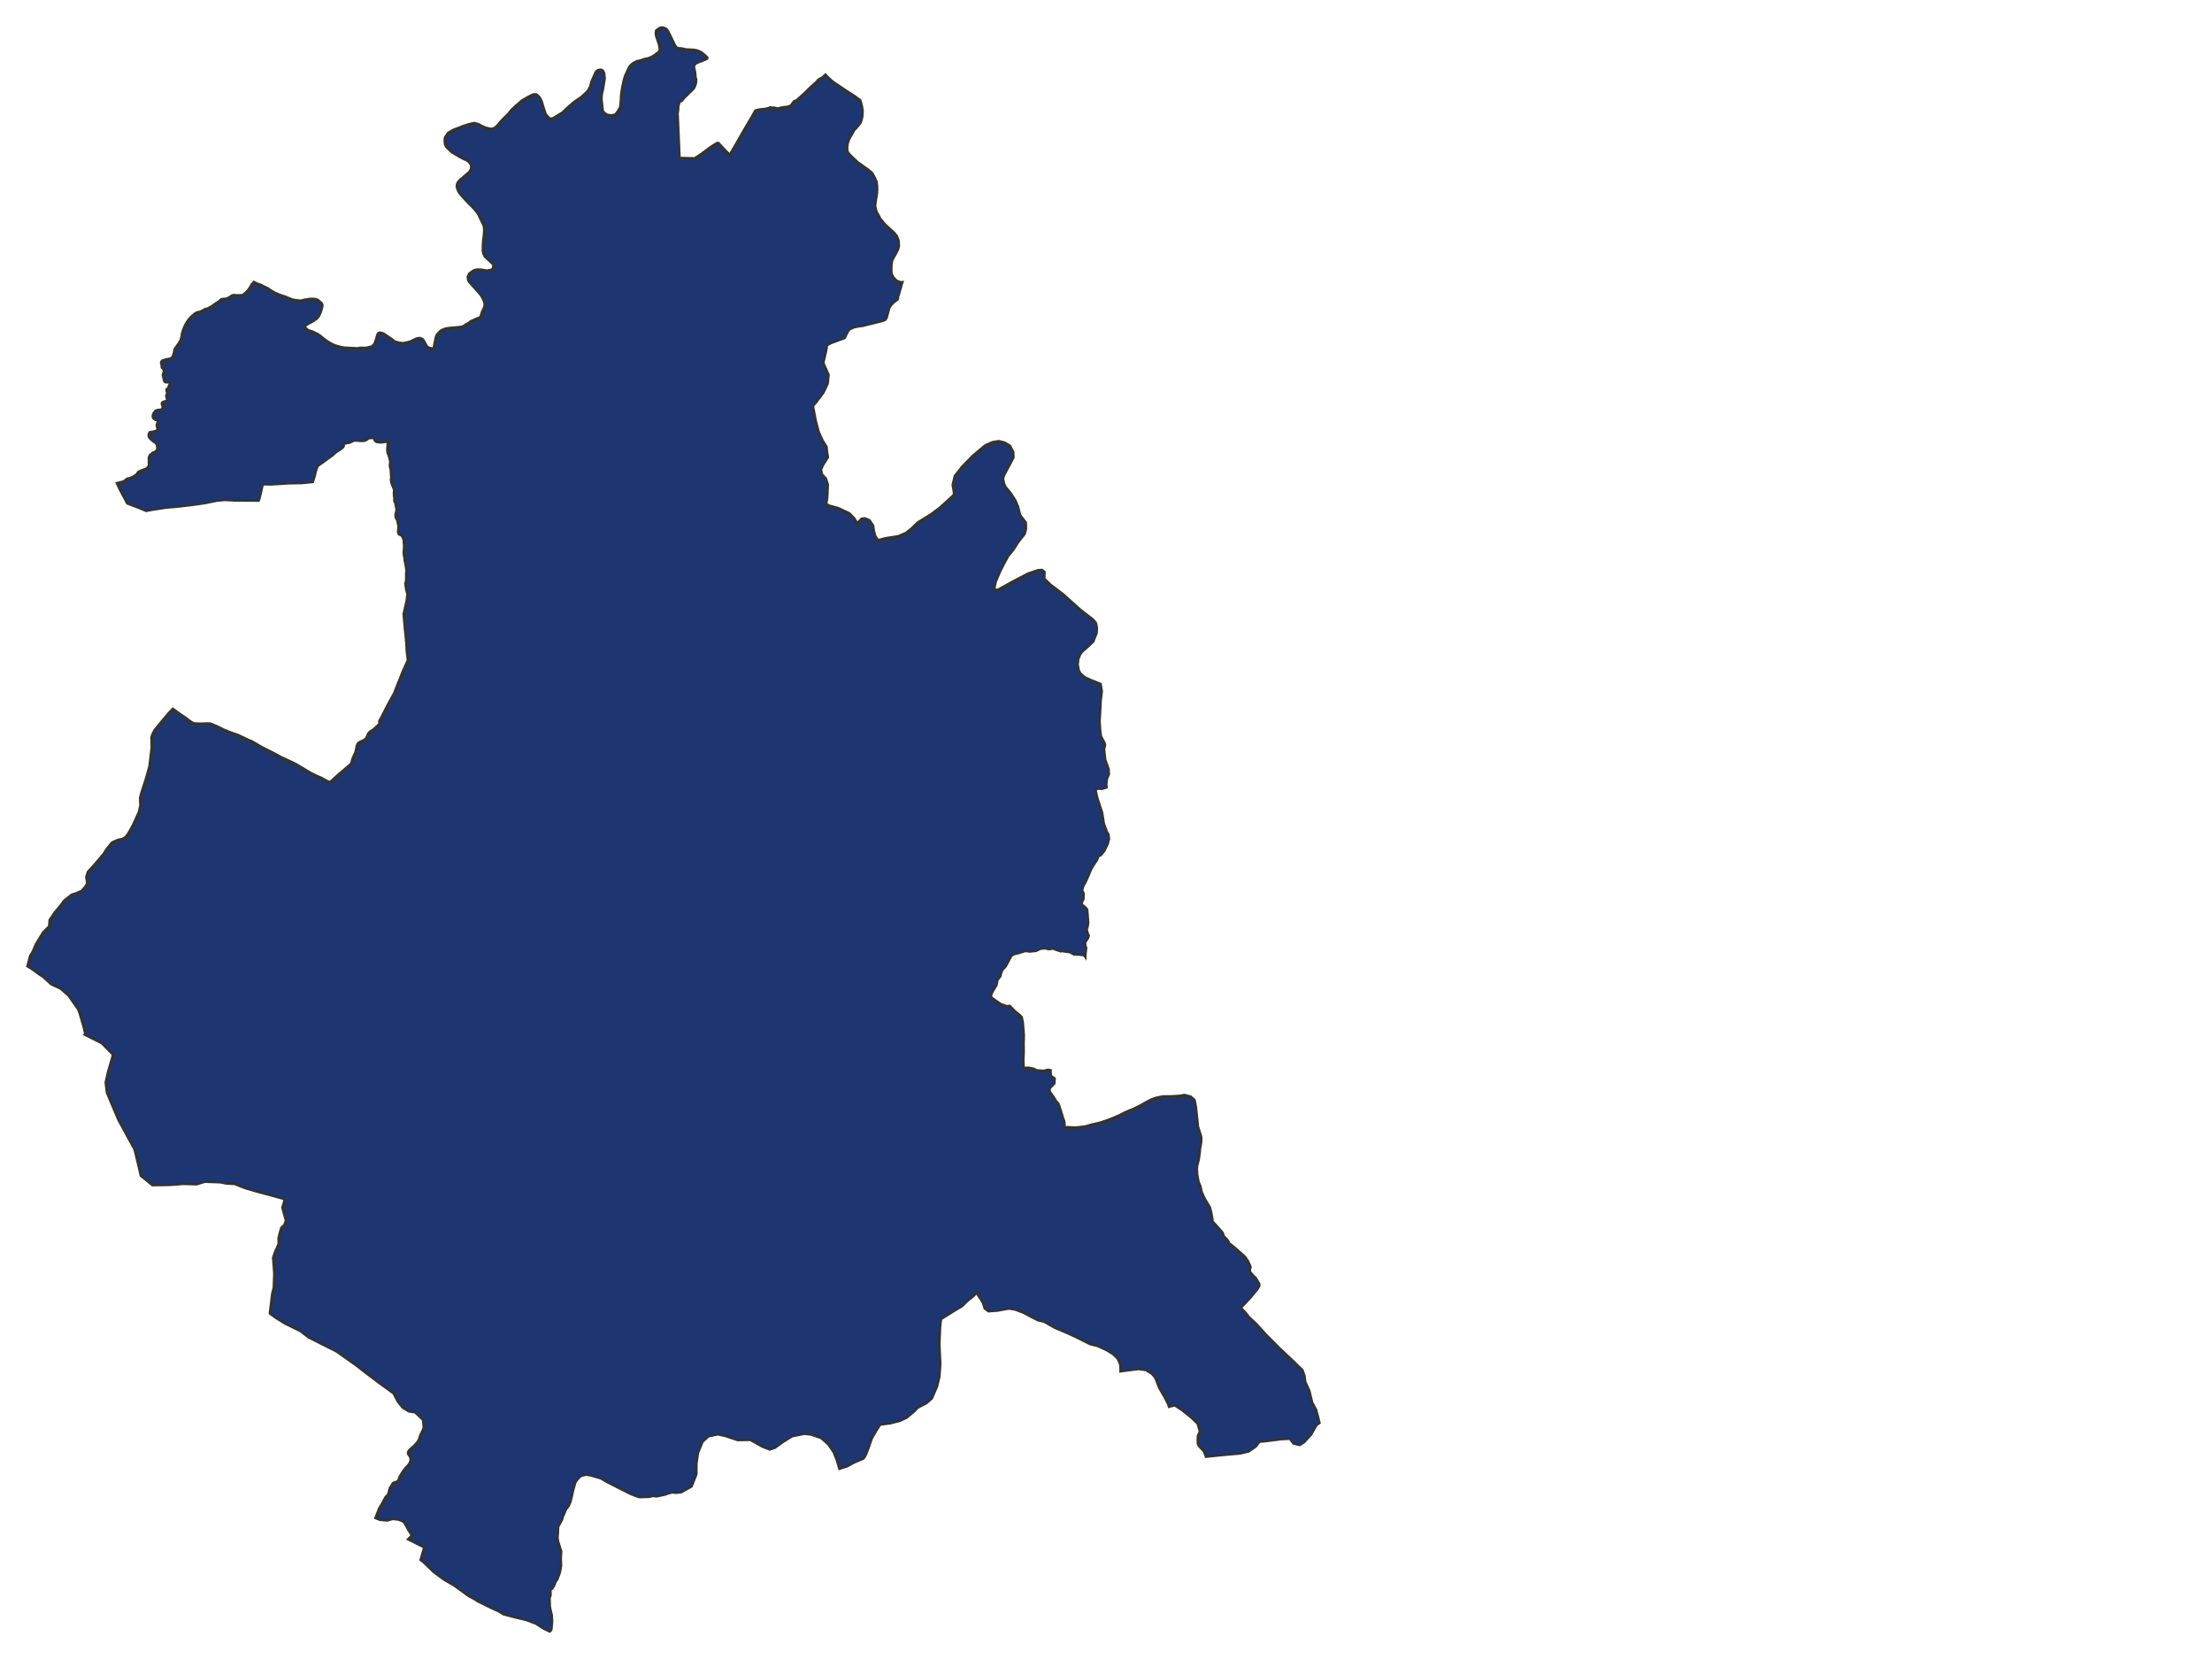 <svg xmlns="http://www.w3.org/2000/svg" width="800" height="600" viewBox="0 0 800 600">
<path d="M 239.71,10.01 L 239.11,10.00 L 238.48,10.22 L 237.96,10.61 L 237.34,11.12 L 237.22,11.95 L 237.38,13.06 L 237.83,14.39 L 238.41,16.10 L 238.71,17.92 L 238.38,18.71 L 236.97,19.85 L 235.72,20.61 L 234.44,21.14 L 233.20,21.37 L 231.72,21.90 L 230.39,22.17 L 229.29,22.73 L 228.68,23.14 L 228.02,23.73 L 227.56,24.36 L 227.28,24.94 L 227.19,25.14 L 226.08,27.59 L 225.56,29.43 L 225.04,32.03 L 224.70,34.27 L 224.64,35.84 L 224.38,38.70 L 223.69,39.97 L 223.27,40.59 L 222.67,41.38 L 222.07,41.61 L 221.41,41.76 L 220.74,41.79 L 219.97,41.64 L 219.30,41.44 L 218.69,41.00 L 217.94,40.12 L 217.48,35.84 L 217.58,34.05 L 217.95,32.57 L 218.63,28.43 L 218.44,26.47 L 218.06,25.65 L 217.54,25.31 L 217.04,25.26 L 216.37,25.40 L 215.82,25.71 L 215.45,26.19 L 214.94,27.38 L 214.01,29.40 L 213.50,31.35 L 212.75,32.71 L 212.09,33.47 L 210.27,35.14 L 207.86,36.78 L 205.92,38.41 L 204.72,39.50 L 203.48,40.72 L 200.12,42.78 L 199.32,43.01 L 198.49,42.72 L 197.26,41.22 L 196.50,38.91 L 195.85,36.65 L 195.23,35.45 L 194.63,34.72 L 193.91,34.17 L 192.92,34.20 L 192.03,34.59 L 190.18,35.58 L 188.54,36.58 L 187.36,37.69 L 187.03,37.89 L 184.90,39.89 L 183.96,41.14 L 182.51,42.54 L 181.11,43.97 L 180.07,45.26 L 179.05,46.24 L 177.78,46.72 L 176.18,46.37 L 175.51,46.20 L 174.17,45.59 L 173.20,45.03 L 171.71,44.57 L 170.70,44.70 L 169.22,45.10 L 167.49,45.66 L 166.08,46.22 L 164.15,46.94 L 163.02,47.55 L 162.05,48.15 L 161.53,48.96 L 160.99,49.79 L 160.89,50.61 L 160.98,52.12 L 161.51,53.17 L 163.34,54.94 L 165.31,56.12 L 167.34,57.27 L 168.53,57.77 L 169.47,58.36 L 170.07,59.09 L 170.39,59.61 L 170.49,60.37 L 170.38,61.19 L 169.82,62.16 L 167.51,64.17 L 166.53,64.98 L 165.84,65.70 L 165.33,66.63 L 165.26,67.63 L 165.52,68.39 L 165.81,69.16 L 166.43,70.09 L 168.20,72.08 L 169.66,73.62 L 170.90,74.83 L 172.16,76.22 L 173.03,77.49 L 173.68,78.84 L 174.32,80.19 L 174.82,81.22 L 175.10,82.05 L 175.19,83.53 L 175.05,85.18 L 174.84,86.75 L 174.70,88.89 L 174.71,90.86 L 174.86,91.66 L 175.40,92.78 L 176.62,93.91 L 177.73,94.96 L 178.45,95.55 L 178.50,95.83 L 178.46,96.04 L 178.47,96.48 L 178.40,96.82 L 178.26,97.23 L 178.02,97.43 L 177.69,97.64 L 177.09,97.73 L 176.13,97.92 L 174.17,97.61 L 173.01,97.52 L 171.90,97.65 L 171.25,97.91 L 169.79,98.95 L 169.24,100.05 L 169.35,101.21 L 169.74,101.94 L 171.81,104.25 L 172.48,104.96 L 173.21,105.85 L 174.03,106.79 L 174.80,108.20 L 175.22,109.20 L 175.34,110.15 L 175.28,110.86 L 175.02,111.54 L 174.42,112.71 L 173.79,114.76 L 172.55,115.22 L 170.16,116.31 L 169.62,116.74 L 168.97,117.17 L 168.46,117.41 L 167.91,117.84 L 167.02,118.25 L 163.90,118.57 L 163.04,118.62 L 161.93,118.75 L 161.20,118.87 L 160.86,119.03 L 160.00,119.34 L 159.37,119.71 L 158.54,120.51 L 158.04,121.11 L 157.75,121.73 L 157.52,122.84 L 157.28,123.86 L 157.10,124.94 L 156.91,125.85 L 156.71,126.06 L 156.41,126.13 L 155.74,125.95 L 155.34,125.89 L 154.75,125.62 L 154.22,125.19 L 153.93,124.53 L 153.25,123.35 L 152.88,122.78 L 152.00,122.32 L 151.45,122.34 L 150.53,122.52 L 149.82,122.89 L 149.05,123.26 L 148.29,123.62 L 147.29,123.88 L 146.45,124.06 L 145.68,124.18 L 144.05,123.96 L 143.49,123.76 L 142.66,123.53 L 141.87,122.85 L 139.68,121.36 L 138.59,120.64 L 137.84,120.42 L 137.35,120.36 L 136.98,120.47 L 136.58,120.97 L 136.12,122.56 L 135.76,123.63 L 135.38,124.54 L 134.85,125.05 L 134.47,125.34 L 133.57,125.62 L 132.63,125.80 L 132.26,125.83 L 131.86,125.89 L 130.49,125.82 L 129.21,126.03 L 127.91,125.96 L 126.84,125.92 L 124.47,125.78 L 123.71,125.65 L 122.42,125.36 L 121.17,124.97 L 120.06,124.48 L 118.45,123.56 L 117.85,123.11 L 117.19,122.61 L 116.39,121.98 L 115.78,121.48 L 114.85,120.86 L 112.86,119.91 L 112.19,119.72 L 111.28,119.41 L 110.80,118.91 L 110.43,118.62 L 110.28,118.14 L 110.30,117.88 L 110.75,117.48 L 111.94,116.80 L 113.11,116.16 L 113.79,115.68 L 114.49,115.26 L 115.27,114.32 L 115.82,113.18 L 116.08,112.44 L 116.49,111.01 L 116.54,110.38 L 116.42,110.01 L 116.25,109.68 L 115.58,109.09 L 115.00,108.58 L 114.41,108.30 L 113.75,108.22 L 113.19,108.14 L 112.23,108.16 L 111.75,108.19 L 111.10,108.35 L 110.28,108.43 L 109.70,108.60 L 108.62,108.82 L 107.68,108.70 L 106.66,108.58 L 105.77,108.39 L 104.84,108.05 L 103.88,107.66 L 102.96,107.26 L 102.04,107.02 L 100.64,106.47 L 99.34,105.92 L 98.04,105.15 L 96.73,104.27 L 95.43,103.65 L 94.44,103.14 L 92.84,102.56 L 91.85,102.06 L 91.54,102.43 L 91.00,102.99 L 90.68,103.65 L 89.92,104.78 L 89.18,105.63 L 88.41,106.27 L 87.71,106.80 L 87.01,106.84 L 85.56,106.86 L 84.60,106.77 L 83.99,106.89 L 83.43,107.24 L 82.72,107.70 L 82.20,107.97 L 81.43,108.15 L 80.60,108.18 L 80.04,108.29 L 79.27,109.02 L 78.17,109.70 L 76.63,110.80 L 75.25,111.58 L 74.19,111.84 L 73.31,112.36 L 72.35,112.81 L 71.49,112.97 L 70.70,113.31 L 69.16,114.60 L 68.13,115.76 L 67.34,117.03 L 66.84,117.96 L 66.36,119.15 L 65.86,120.73 L 65.78,121.67 L 65.28,123.30 L 64.36,124.68 L 63.19,126.31 L 63.05,127.15 L 63.02,127.37 L 62.98,127.61 L 62.84,127.95 L 62.75,128.27 L 62.68,128.57 L 62.46,129.08 L 62.17,129.41 L 61.80,129.66 L 61.31,129.82 L 60.64,129.93 L 59.99,130.04 L 59.26,130.30 L 58.62,130.54 L 58.34,131.00 L 58.36,131.42 L 58.53,132.02 L 58.54,132.54 L 58.60,132.92 L 59.03,133.37 L 59.27,133.64 L 59.33,133.98 L 59.32,134.29 L 59.11,135.04 L 58.97,135.51 L 58.97,135.86 L 59.23,136.76 L 59.36,137.47 L 59.53,137.91 L 59.79,138.15 L 60.27,138.24 L 60.84,138.20 L 61.16,138.14 L 61.56,138.16 L 61.62,138.48 L 61.38,139.06 L 61.08,139.69 L 61.01,139.96 L 60.96,140.26 L 60.61,140.65 L 60.31,140.80 L 60.28,141.05 L 60.36,141.47 L 60.51,141.91 L 60.52,142.47 L 60.22,142.88 L 60.22,143.46 L 60.43,144.22 L 60.49,144.56 L 60.45,144.87 L 60.25,145.04 L 59.57,145.24 L 59.02,145.42 L 58.77,145.61 L 58.59,145.96 L 58.65,146.33 L 58.84,146.89 L 58.90,147.26 L 58.86,147.72 L 58.67,147.99 L 58.34,148.16 L 57.81,148.27 L 57.01,148.33 L 56.23,148.64 L 55.75,149.25 L 55.41,149.96 L 55.31,150.54 L 55.44,151.14 L 55.77,151.47 L 56.25,151.82 L 56.72,151.92 L 57.13,152.14 L 57.25,152.45 L 57.04,152.86 L 56.87,153.28 L 56.80,153.55 L 56.76,153.69 L 56.82,154.37 L 57.05,154.90 L 57.17,155.28 L 56.63,155.78 L 56.12,156.02 L 55.44,156.18 L 54.89,156.26 L 54.23,156.37 L 54.00,156.69 L 53.83,157.24 L 53.87,157.93 L 54.33,158.58 L 54.77,159.01 L 55.47,159.57 L 56.19,160.06 L 56.57,160.41 L 56.80,160.83 L 56.98,161.86 L 56.96,162.42 L 56.65,162.96 L 56.01,163.53 L 55.33,163.74 L 54.78,164.20 L 54.23,164.68 L 53.98,165.23 L 53.90,165.56 L 53.88,166.30 L 53.93,167.47 L 53.91,168.40 L 53.65,168.83 L 53.10,169.40 L 52.69,169.66 L 52.08,169.87 L 51.49,170.07 L 50.79,170.36 L 50.19,170.65 L 49.91,170.88 L 49.54,171.51 L 48.39,172.35 L 47.87,172.61 L 47.26,172.84 L 46.71,173.09 L 46.01,173.17 L 45.41,173.67 L 44.80,174.13 L 43.09,174.60 L 42.35,174.78 L 43.41,177.03 L 45.25,180.49 L 46.05,182.01 L 49.62,183.37 L 52.86,184.70 L 55.22,184.27 L 59.98,183.55 L 64.55,183.14 L 70.02,182.49 L 73.93,181.93 L 78.41,181.02 L 81.27,180.75 L 83.82,180.87 L 84.69,180.95 L 93.52,181.00 L 93.82,180.08 L 94.19,178.62 L 94.96,175.12 L 98.19,175.13 L 104.58,174.74 L 109.03,174.66 L 113.09,174.26 L 113.41,173.21 L 113.73,172.16 L 114.06,170.86 L 114.40,169.59 L 114.94,168.40 L 115.70,167.89 L 116.45,167.37 L 118.52,165.86 L 120.11,164.71 L 121.40,163.57 L 123.28,162.35 L 124.12,161.59 L 124.34,160.86 L 124.24,160.50 L 125.12,160.24 L 125.68,160.16 L 126.25,160.10 L 126.52,159.98 L 126.78,159.85 L 127.15,159.70 L 127.51,159.54 L 127.77,159.38 L 128.04,159.22 L 128.94,159.30 L 130.52,159.40 L 131.49,159.40 L 132.24,159.19 L 132.85,158.81 L 133.24,158.44 L 135.01,158.29 L 135.31,158.47 L 135.43,158.89 L 135.58,159.23 L 136.14,159.77 L 137.44,159.92 L 137.92,159.95 L 138.69,159.85 L 139.69,159.68 L 140.37,159.44 L 140.25,160.80 L 140.14,162.35 L 140.16,163.16 L 140.28,163.82 L 140.78,165.10 L 141.01,166.09 L 141.14,166.31 L 141.18,167.30 L 141.06,168.29 L 141.16,168.99 L 141.38,169.93 L 141.41,170.61 L 141.55,172.42 L 141.51,173.23 L 141.44,173.43 L 141.57,174.34 L 141.81,175.18 L 142.22,176.17 L 142.52,176.83 L 142.60,177.47 L 142.51,178.38 L 142.59,179.56 L 142.69,179.93 L 142.68,181.06 L 142.76,181.40 L 143.04,181.92 L 143.25,183.07 L 143.41,183.90 L 143.48,184.42 L 143.40,184.90 L 143.29,185.44 L 143.11,186.01 L 143.12,186.69 L 143.25,187.29 L 143.75,188.18 L 144.06,189.63 L 144.17,190.37 L 144.15,191.26 L 144.03,192.10 L 144.06,192.57 L 144.30,193.17 L 145.34,193.65 L 145.87,194.69 L 146.06,195.20 L 146.12,195.82 L 146.10,196.26 L 146.16,196.72 L 146.25,197.28 L 146.21,197.78 L 146.15,198.92 L 146.06,199.66 L 146.16,200.81 L 146.34,201.61 L 146.39,202.54 L 146.55,203.29 L 146.92,205.20 L 147.01,205.80 L 147.06,206.68 L 146.97,207.31 L 146.97,208.59 L 146.96,209.64 L 146.88,210.40 L 146.69,210.82 L 146.70,211.56 L 146.88,212.50 L 147.01,213.44 L 147.29,214.38 L 147.36,214.58 L 147.43,214.78 L 147.14,217.27 L 146.05,222.06 L 146.18,223.62 L 146.50,227.38 L 146.86,230.81 L 147.04,232.73 L 147.16,235.28 L 147.57,238.83 L 147.05,239.93 L 145.62,243.08 L 144.72,245.42 L 143.73,247.84 L 142.62,250.71 L 141.53,252.67 L 140.19,255.14 L 137.77,259.87 L 137.27,260.74 L 137.25,261.31 L 137.23,261.64 L 137.12,262.01 L 136.16,262.89 L 135.14,263.83 L 133.86,264.65 L 133.38,265.11 L 133.12,265.56 L 132.75,266.43 L 132.40,267.14 L 132.16,267.34 L 131.84,267.55 L 131.52,267.77 L 131.17,267.95 L 130.24,268.36 L 129.81,268.61 L 129.38,269.05 L 129.08,269.81 L 128.88,270.88 L 128.58,272.21 L 128.02,273.33 L 127.50,274.54 L 127.25,275.53 L 127.04,276.30 L 126.48,276.71 L 122.20,280.37 L 119.38,282.95 L 118.39,282.59 L 116.16,281.34 L 114.59,280.68 L 112.24,279.53 L 107.61,276.75 L 105.96,275.88 L 101.70,273.91 L 99.62,272.76 L 94.60,270.22 L 91.07,268.16 L 89.76,267.63 L 86.28,265.97 L 83.54,265.00 L 81.10,264.04 L 78.86,262.91 L 77.52,262.35 L 76.11,261.76 L 74.79,261.70 L 73.04,261.78 L 71.60,261.76 L 70.18,261.68 L 69.19,261.21 L 67.10,259.65 L 65.29,258.43 L 62.50,256.42 L 60.91,258.12 L 58.57,260.92 L 56.90,262.94 L 55.93,264.14 L 55.31,265.33 L 54.84,266.63 L 54.93,270.27 L 54.29,275.69 L 54.12,277.15 L 52.71,282.12 L 52.13,283.85 L 51.16,286.87 L 50.74,288.52 L 50.82,291.48 L 50.25,293.79 L 48.12,298.47 L 47.65,299.34 L 46.47,301.45 L 45.37,302.85 L 44.20,303.51 L 42.82,303.76 L 41.21,304.43 L 40.43,304.85 L 39.44,306.11 L 38.76,306.90 L 38.34,307.58 L 37.46,308.92 L 34.68,312.24 L 31.82,315.37 L 31.26,317.23 L 31.64,319.40 L 30.90,320.73 L 29.60,322.22 L 27.81,323.04 L 25.98,323.63 L 24.10,325.07 L 22.98,326.06 L 22.33,327.03 L 21.13,328.51 L 19.79,330.11 L 18.00,332.78 L 17.84,335.05 L 15.60,337.29 L 13.02,341.55 L 11.91,344.16 L 10.96,345.72 L 10.00,349.45 L 11.38,350.26 L 14.24,352.34 L 15.64,353.24 L 18.58,355.93 L 21.92,357.48 L 24.83,360.01 L 28.32,365.00 L 28.94,366.66 L 30.24,371.13 L 30.94,374.08 L 30.79,374.20 L 36.88,377.26 L 40.96,381.45 L 39.10,387.84 L 38.29,391.48 L 38.74,395.18 L 42.86,404.94 L 48.71,415.68 L 49.48,418.73 L 50.99,425.21 L 55.16,428.57 L 61.34,428.48 L 63.26,428.35 L 66.13,428.11 L 71.10,428.25 L 74.06,427.33 L 79.67,427.53 L 81.93,427.98 L 84.82,428.12 L 87.82,429.31 L 89.20,429.80 L 92.76,430.84 L 97.51,432.11 L 102.90,433.60 L 102.91,434.22 L 102.68,435.18 L 102.21,436.67 L 102.54,438.05 L 103.47,441.38 L 102.92,443.04 L 101.83,444.02 L 101.36,445.52 L 100.80,447.78 L 100.84,449.88 L 99.59,452.69 L 98.85,454.83 L 99.27,460.57 L 99.08,465.73 L 98.52,467.86 L 97.66,475.00 L 99.82,476.58 L 100.86,477.22 L 103.05,478.58 L 108.70,481.36 L 111.68,483.65 L 121.69,488.68 L 129.21,494.01 L 132.19,496.35 L 132.33,496.45 L 137.38,500.27 L 142.39,503.89 L 143.91,506.82 L 145.67,509.04 L 147.88,510.38 L 150.16,510.73 L 153.05,513.47 L 153.32,516.35 L 152.95,517.32 L 152.64,517.95 L 152.37,518.47 L 152.05,519.20 L 151.84,519.72 L 151.70,520.32 L 151.56,520.72 L 151.35,521.07 L 151.03,521.59 L 150.50,522.14 L 150.03,522.75 L 149.35,523.32 L 148.60,523.99 L 148.07,524.49 L 147.86,524.84 L 147.63,525.17 L 147.63,525.61 L 147.74,525.96 L 148.11,526.46 L 148.43,527.04 L 148.52,527.39 L 148.55,528.09 L 148.51,528.39 L 148.39,528.76 L 148.12,529.33 L 147.61,530.05 L 146.95,530.69 L 146.36,531.38 L 146.00,531.90 L 145.73,532.25 L 145.22,533.07 L 144.61,534.08 L 144.36,534.70 L 144.14,535.47 L 143.43,535.99 L 142.57,536.21 L 142.15,536.46 L 141.06,538.18 L 140.42,540.57 L 139.53,541.42 L 138.12,544.01 L 137.19,545.55 L 135.86,548.99 L 137.49,549.62 L 138.80,549.73 L 140.10,549.83 L 142.05,549.28 L 144.01,549.50 L 145.38,549.98 L 146.23,550.56 L 147.90,553.53 L 149.02,555.33 L 147.68,556.68 L 153.51,559.59 L 152.18,564.14 L 153.14,564.87 L 156.85,568.45 L 160.42,571.11 L 161.63,571.82 L 164.20,573.31 L 167.17,575.44 L 169.34,577.06 L 171.49,578.19 L 172.78,579.07 L 174.06,579.66 L 176.54,580.92 L 178.63,581.91 L 180.28,582.63 L 182.08,583.74 L 184.96,584.53 L 187.32,585.11 L 190.30,585.80 L 193.90,587.18 L 196.43,588.82 L 198.77,590.00 L 199.25,589.58 L 199.38,589.13 L 199.60,586.81 L 199.61,586.20 L 199.49,584.14 L 199.35,583.59 L 199.14,582.70 L 198.88,581.57 L 198.78,580.77 L 198.78,580.35 L 198.75,579.47 L 198.74,578.77 L 198.64,578.28 L 198.83,577.51 L 199.02,577.06 L 199.06,576.49 L 199.04,575.85 L 198.96,575.00 L 199.67,574.50 L 200.38,573.39 L 200.87,572.06 L 201.55,571.08 L 201.97,569.93 L 202.40,568.78 L 202.62,567.57 L 202.85,566.37 L 202.81,564.92 L 202.76,563.48 L 202.91,561.01 L 202.64,560.30 L 201.78,557.45 L 201.57,556.21 L 201.69,554.79 L 201.81,552.11 L 202.47,550.96 L 203.24,549.50 L 203.49,548.53 L 204.01,547.41 L 204.54,546.03 L 205.64,544.53 L 206.21,543.23 L 206.69,541.39 L 207.23,538.88 L 208.03,536.12 L 208.69,535.11 L 208.94,534.84 L 209.95,533.80 L 210.76,533.54 L 212.06,533.27 L 213.81,533.57 L 217.34,534.61 L 219.41,535.84 L 224.24,538.31 L 228.21,540.30 L 230.99,541.35 L 231.92,541.39 L 234.80,541.29 L 236.06,540.97 L 237.48,541.13 L 240.54,540.47 L 241.54,540.10 L 243.26,539.63 L 244.24,539.84 L 246.38,539.62 L 250.07,537.55 L 251.79,533.18 L 251.82,529.21 L 252.38,525.43 L 254.04,521.36 L 256.19,519.42 L 259.61,518.68 L 262.40,519.29 L 266.79,520.77 L 271.38,520.69 L 275.77,523.14 L 278.40,524.17 L 280.20,523.56 L 283.09,521.48 L 286.48,519.38 L 290.92,518.48 L 293.37,518.76 L 297.02,520.02 L 299.62,522.35 L 301.61,525.25 L 302.72,528.12 L 303.63,531.14 L 306.32,530.28 L 308.74,528.95 L 312.28,527.42 L 312.94,526.44 L 313.84,524.21 L 315.27,520.14 L 316.95,517.25 L 318.27,515.19 L 321.99,514.68 L 325.48,513.79 L 327.84,512.68 L 330.59,510.41 L 331.83,509.08 L 335.05,507.41 L 336.98,505.70 L 338.85,501.35 L 339.65,498.01 L 340.01,493.46 L 339.67,486.09 L 339.93,480.08 L 340.25,477.04 L 345.06,474.03 L 347.92,472.34 L 349.70,470.56 L 352.29,468.45 L 353.10,467.35 L 354.74,469.83 L 355.68,471.43 L 356.17,473.20 L 357.51,474.18 L 360.64,473.95 L 364.84,473.20 L 367.15,473.55 L 370.18,474.70 L 373.77,476.61 L 375.41,477.43 L 377.68,477.97 L 381.41,480.10 L 385.95,482.03 L 388.73,483.30 L 394.24,486.05 L 397.05,486.75 L 400.29,488.27 L 402.62,489.69 L 404.34,491.36 L 405.21,493.46 L 405.32,495.07 L 405.29,495.89 L 409.10,495.39 L 411.74,495.06 L 414.47,495.44 L 416.64,496.80 L 417.70,497.98 L 418.11,498.80 L 419.29,501.88 L 421.44,505.63 L 422.54,507.79 L 422.83,508.72 L 424.85,508.18 L 427.67,510.02 L 430.81,512.57 L 433.20,514.82 L 434.01,517.75 L 433.29,519.37 L 433.24,520.70 L 433.27,522.06 L 433.62,522.87 L 435.51,524.91 L 436.17,526.78 L 442.44,526.14 L 448.51,525.60 L 451.61,524.87 L 454.15,523.07 L 455.47,521.37 L 457.77,521.15 L 463.38,520.44 L 465.33,520.34 L 466.50,520.28 L 467.85,522.01 L 470.05,522.54 L 471.66,521.51 L 474.13,518.79 L 476.14,515.29 L 477.13,514.62 L 476.64,512.51 L 475.91,509.84 L 474.50,507.26 L 473.48,503.02 L 471.98,499.76 L 471.75,497.71 L 470.99,495.54 L 469.64,494.24 L 467.52,492.17 L 462.54,487.49 L 457.76,482.67 L 454.33,478.87 L 451.71,476.45 L 450.44,474.81 L 448.69,473.00 L 450.36,471.22 L 452.55,468.87 L 454.74,466.16 L 455.35,465.09 L 455.38,464.38 L 454.17,462.32 L 453.13,461.28 L 451.99,459.95 L 451.95,459.13 L 452.20,458.39 L 452.08,457.83 L 451.27,456.08 L 450.24,454.61 L 448.74,453.24 L 446.77,451.48 L 444.26,449.47 L 444.25,449.04 L 443.63,448.21 L 442.53,447.12 L 442.15,445.87 L 440.59,444.09 L 438.45,441.74 L 438.44,441.08 L 437.95,438.32 L 437.51,436.66 L 436.57,435.10 L 435.44,433.18 L 434.51,431.00 L 434.11,429.13 L 433.44,427.52 L 432.93,424.99 L 432.80,422.81 L 432.91,421.58 L 433.48,419.40 L 433.81,416.97 L 433.95,415.42 L 434.34,413.23 L 434.40,411.39 L 434.13,410.36 L 433.19,407.45 L 433.00,405.35 L 432.71,402.84 L 432.48,400.52 L 431.97,397.85 L 430.57,396.64 L 428.31,396.07 L 426.94,396.36 L 423.86,396.56 L 420.55,396.59 L 418.17,397.08 L 416.52,397.64 L 414.28,398.81 L 412.56,399.81 L 410.06,401.02 L 406.92,402.36 L 404.94,403.38 L 402.86,404.29 L 400.46,405.22 L 398.11,406.01 L 395.91,406.55 L 394.82,406.79 L 392.44,407.47 L 388.89,407.88 L 386.18,407.71 L 385.03,407.77 L 384.95,407.36 L 384.86,405.64 L 384.34,404.20 L 383.63,401.81 L 382.77,399.23 L 381.92,398.29 L 380.88,396.59 L 379.60,394.86 L 379.50,393.95 L 379.82,393.33 L 381.27,391.83 L 381.36,390.07 L 379.99,389.13 L 379.91,387.12 L 379.00,386.96 L 377.46,387.36 L 374.89,387.15 L 373.95,386.62 L 372.12,386.22 L 370.24,386.29 L 370.13,385.63 L 370.04,383.23 L 370.18,380.48 L 370.13,377.40 L 370.22,374.39 L 369.83,369.66 L 369.45,367.86 L 368.83,367.22 L 367.00,365.73 L 365.17,363.85 L 364.13,363.98 L 362.02,363.26 L 360.84,362.47 L 358.60,360.87 L 358.32,360.10 L 358.48,359.54 L 358.93,358.60 L 360.32,356.27 L 360.68,354.43 L 361.74,353.03 L 361.97,352.08 L 362.41,350.83 L 363.65,349.50 L 364.58,347.78 L 365.65,345.76 L 366.51,345.09 L 368.56,344.59 L 370.82,343.87 L 372.39,344.07 L 374.65,343.85 L 376.30,343.07 L 377.84,342.90 L 379.43,343.23 L 380.83,342.99 L 382.16,343.51 L 383.91,344.08 L 383.46,343.84 L 384.90,344.03 L 386.87,344.28 L 388.48,345.14 L 390.18,345.18 L 392.11,345.40 L 392.47,345.91 L 392.48,345.29 L 392.77,342.82 L 392.49,342.03 L 392.35,340.83 L 393.42,339.28 L 393.70,338.42 L 393.27,337.42 L 392.93,335.89 L 393.23,335.39 L 393.50,333.77 L 393.14,328.99 L 392.33,328.04 L 391.34,327.29 L 391.10,326.66 L 391.78,325.11 L 391.86,323.14 L 391.39,322.25 L 391.38,321.61 L 391.77,320.35 L 392.50,319.09 L 393.47,316.95 L 394.59,314.28 L 395.61,312.58 L 396.68,311.03 L 397.22,309.66 L 398.15,309.18 L 399.36,307.67 L 400.48,305.32 L 401.01,303.46 L 400.83,301.78 L 400.28,300.93 L 399.16,297.90 L 398.52,293.87 L 397.43,290.53 L 396.75,288.44 L 396.13,285.62 L 397.02,285.16 L 398.57,285.24 L 400.11,284.75 L 400.05,283.53 L 400.28,281.60 L 400.96,280.05 L 400.89,278.23 L 399.65,274.76 L 399.24,270.98 L 399.58,269.48 L 399.42,268.73 L 398.10,266.27 L 397.83,264.13 L 397.61,260.84 L 397.81,257.46 L 398.00,253.59 L 398.42,249.96 L 397.99,247.39 L 396.77,246.91 L 394.68,246.09 L 392.43,245.06 L 390.89,243.80 L 390.15,242.71 L 389.69,240.41 L 389.91,238.37 L 390.63,236.57 L 391.41,235.59 L 393.26,233.95 L 395.35,231.98 L 395.66,231.13 L 396.52,229.04 L 396.67,227.11 L 396.30,225.36 L 395.25,224.10 L 390.70,220.58 L 384.43,214.94 L 379.98,211.57 L 377.62,209.31 L 377.65,208.36 L 377.70,206.89 L 376.85,206.19 L 375.38,206.29 L 371.74,207.53 L 365.86,210.62 L 361.15,213.24 L 359.99,213.51 L 359.56,212.66 L 360.07,210.35 L 361.65,206.61 L 363.18,203.61 L 364.60,201.02 L 366.41,198.84 L 368.20,196.04 L 370.52,193.10 L 370.98,191.41 L 370.97,189.05 L 368.88,186.32 L 368.10,183.23 L 367.22,181.10 L 365.58,178.52 L 363.55,176.07 L 362.99,174.72 L 362.69,173.04 L 363.09,171.86 L 364.32,169.48 L 365.34,167.64 L 366.47,165.47 L 366.39,163.45 L 365.22,161.26 L 363.38,160.15 L 361.25,159.61 L 358.92,159.98 L 356.24,161.20 L 351.82,164.92 L 347.96,168.88 L 345.39,172.16 L 344.62,175.32 L 345.14,178.49 L 344.82,179.21 L 343.15,180.75 L 339.82,183.76 L 336.77,186.03 L 331.95,189.00 L 329.62,191.26 L 327.65,192.80 L 324.88,193.99 L 320.22,194.72 L 317.56,195.45 L 316.47,193.86 L 315.98,191.97 L 315.71,190.09 L 314.39,188.18 L 312.79,187.53 L 311.62,187.66 L 310.03,189.33 L 308.90,187.49 L 307.17,185.71 L 303.17,183.82 L 299.63,182.85 L 298.71,182.11 L 299.06,180.57 L 299.20,178.54 L 299.33,175.26 L 298.68,173.19 L 297.14,171.43 L 296.88,169.79 L 297.60,168.14 L 299.36,165.39 L 299.03,163.24 L 298.95,162.74 L 298.91,161.68 L 297.42,159.28 L 296.00,156.16 L 294.94,152.10 L 293.93,146.73 L 294.97,145.64 L 296.37,143.80 L 297.76,141.95 L 299.29,138.71 L 299.60,135.56 L 297.70,131.23 L 298.64,127.22 L 298.91,125.81 L 298.97,125.03 L 299.42,124.58 L 300.70,123.95 L 303.83,122.80 L 305.29,122.26 L 305.53,122.08 L 306.12,120.73 L 306.66,119.81 L 307.10,119.14 L 308.89,118.29 L 310.62,117.96 L 312.06,117.79 L 313.31,117.45 L 316.30,116.73 L 318.36,116.22 L 319.52,115.89 L 320.10,115.63 L 320.59,114.96 L 321.17,112.84 L 321.52,111.45 L 322.15,110.39 L 323.32,109.21 L 324.58,108.25 L 324.73,107.74 L 324.74,107.10 L 324.91,106.84 L 326.27,102.12 L 326.02,102.16 L 325.16,101.97 L 324.41,101.64 L 324.08,101.41 L 323.30,100.64 L 322.87,99.97 L 322.56,99.42 L 322.36,98.78 L 322.31,97.85 L 322.30,97.50 L 322.35,95.60 L 322.42,94.90 L 322.78,93.80 L 323.49,92.49 L 324.14,91.38 L 324.73,90.17 L 324.94,89.44 L 325.03,88.91 L 325.01,88.27 L 324.95,87.10 L 324.79,86.58 L 324.25,85.34 L 323.33,84.22 L 321.41,82.46 L 320.54,81.67 L 319.83,80.97 L 318.29,79.09 L 317.58,77.68 L 317.14,76.97 L 316.67,75.73 L 316.46,74.47 L 316.63,72.74 L 316.91,71.17 L 317.07,70.23 L 317.17,68.72 L 317.12,66.97 L 316.92,65.65 L 316.39,64.48 L 315.85,63.43 L 315.33,62.60 L 314.82,62.13 L 313.82,61.30 L 312.92,60.70 L 311.17,59.42 L 310.33,58.85 L 310.28,58.82 L 309.18,57.80 L 308.10,56.77 L 307.07,55.71 L 306.61,55.17 L 306.40,54.55 L 306.32,53.18 L 306.44,52.53 L 306.50,51.90 L 306.92,50.66 L 307.16,50.10 L 308.07,48.50 L 308.72,47.32 L 309.07,46.83 L 309.95,45.95 L 311.18,44.35 L 311.41,43.80 L 311.70,42.61 L 311.83,41.95 L 311.92,40.01 L 311.81,39.32 L 311.58,38.09 L 311.30,37.02 L 311.04,36.21 L 310.69,36.02 L 309.58,35.20 L 309.05,34.80 L 306.69,33.29 L 305.27,32.35 L 304.19,31.63 L 302.44,30.44 L 301.71,29.97 L 301.69,29.96 L 301.14,29.54 L 300.82,29.30 L 299.28,27.87 L 298.54,27.06 L 297.43,28.10 L 296.28,28.67 L 295.76,29.10 L 295.28,29.72 L 293.29,31.48 L 290.92,33.81 L 288.10,36.36 L 287.19,36.69 L 285.97,38.31 L 284.57,38.71 L 283.11,38.85 L 281.19,39.31 L 279.94,38.99 L 279.27,39.02 L 278.52,38.88 L 277.95,39.18 L 276.46,39.48 L 275.72,39.52 L 274.10,39.76 L 273.25,40.03 L 271.75,42.62 L 268.84,47.57 L 266.15,52.28 L 263.91,56.11 L 261.06,53.11 L 259.82,51.78 L 259.35,51.78 L 256.99,53.25 L 253.58,55.80 L 251.30,57.27 L 251.00,57.32 L 245.71,57.18 L 245.01,40.96 L 245.22,39.56 L 245.24,38.62 L 245.41,37.90 L 245.64,36.93 L 246.64,36.35 L 247.30,35.49 L 247.91,34.85 L 248.62,34.22 L 249.10,33.67 L 249.86,32.98 L 250.69,32.16 L 250.98,31.77 L 251.33,31.00 L 251.59,30.21 L 251.68,29.68 L 251.72,28.68 L 251.67,28.53 L 251.49,28.02 L 251.43,27.11 L 251.30,26.04 L 251.13,25.21 L 250.97,24.63 L 250.92,24.15 L 250.99,23.69 L 251.47,23.01 L 252.50,22.48 L 254.29,21.80 L 255.59,21.25 L 255.77,20.99 L 255.66,20.71 L 255.08,20.17 L 253.64,18.97 L 252.28,18.35 L 251.05,18.10 L 249.96,18.02 L 248.08,17.94 L 247.29,17.73 L 246.02,17.52 L 245.88,17.49 L 245.48,17.52 L 244.72,17.34 L 243.91,16.13 L 242.89,13.98 L 242.12,12.42 L 241.46,11.13 L 240.84,10.41 L 239.71,10.01 Z" fill="#1d3672" stroke="#333" stroke-width="1"/>
</svg>